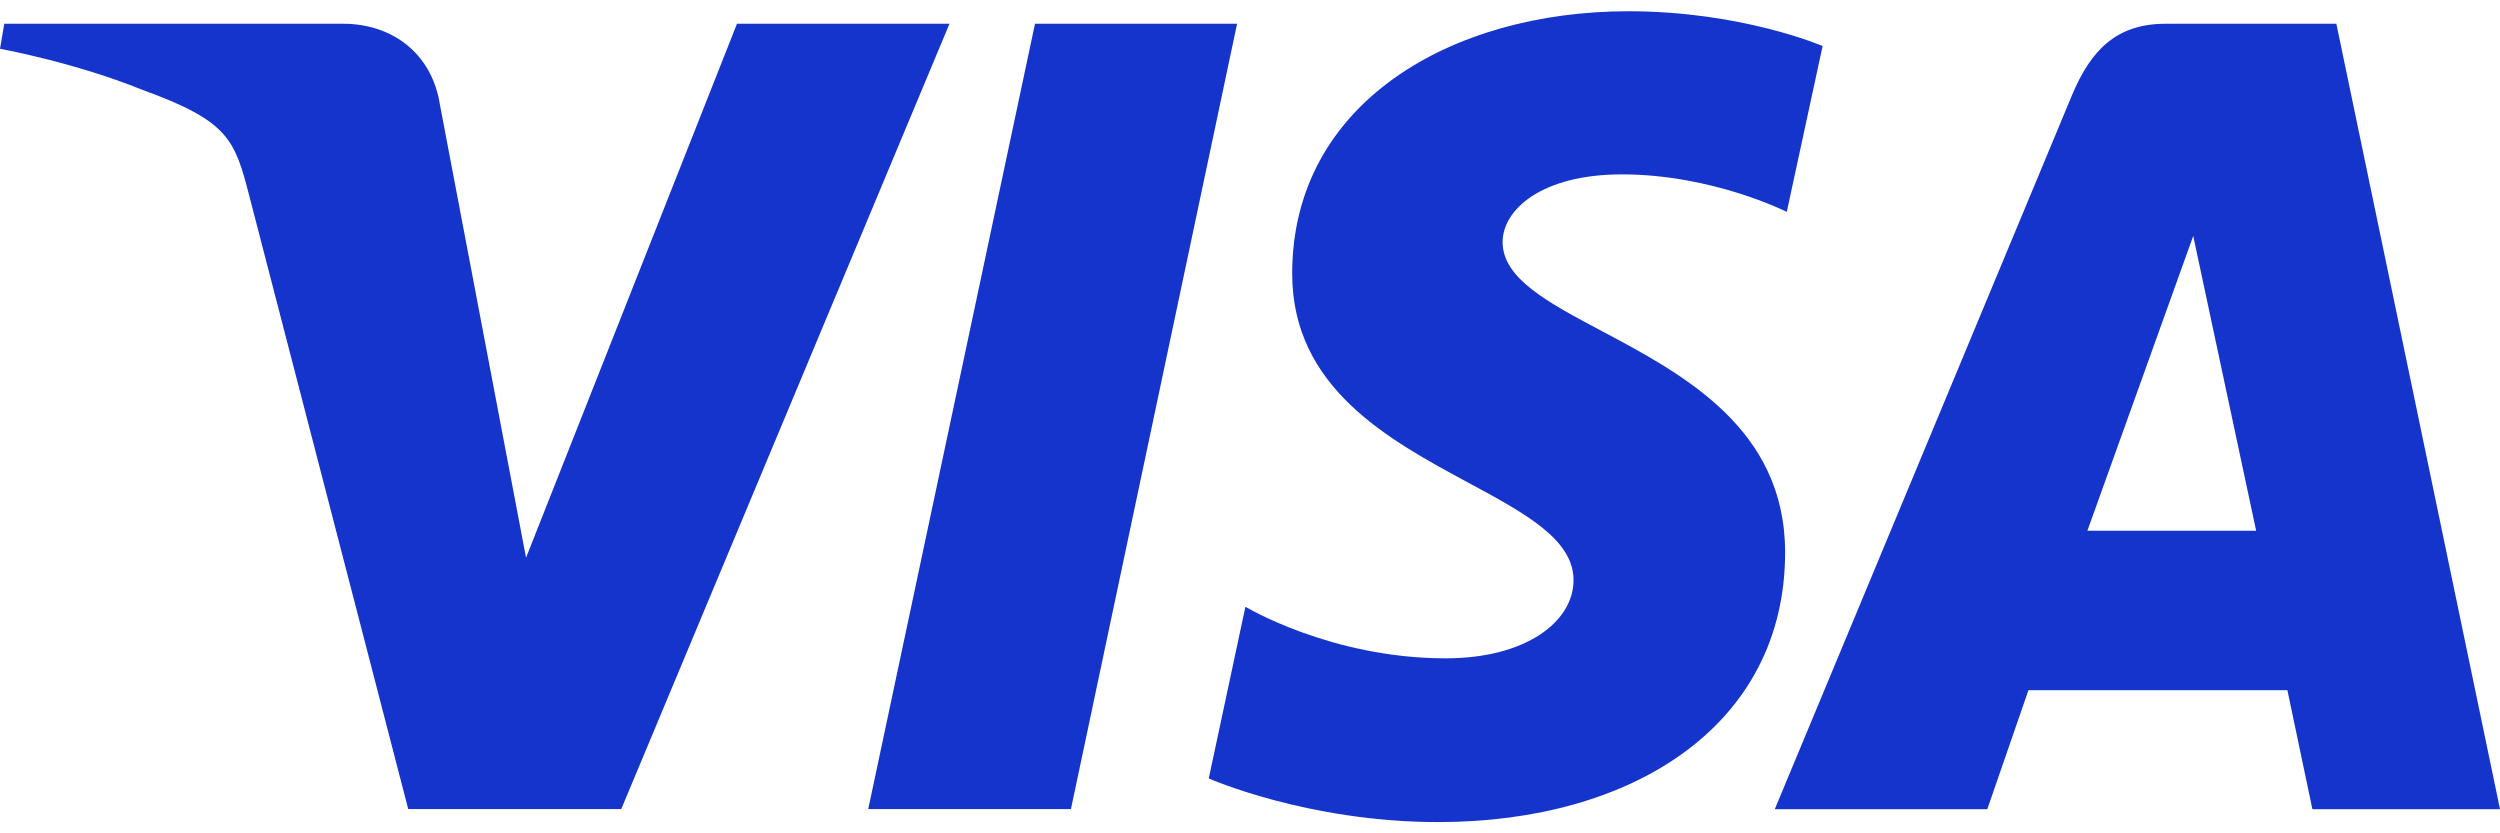<svg width="24" height="8" viewBox="0 0 24 8" fill="none" xmlns="http://www.w3.org/2000/svg">
<path fill-rule="evenodd" clip-rule="evenodd" d="M12.405 2.626C12.405 0.992 13.928 0.108 15.632 0.108C16.724 0.108 17.497 0.442 17.497 0.442L17.153 2.034C17.153 2.034 16.442 1.674 15.57 1.674C14.798 1.674 14.425 2.014 14.425 2.324C14.425 2.673 14.857 2.902 15.377 3.178C16.158 3.593 17.137 4.113 17.137 5.303C17.137 6.964 15.671 7.892 13.808 7.892C12.551 7.892 11.604 7.473 11.604 7.473L11.956 5.825C11.956 5.825 12.778 6.32 13.878 6.32C14.652 6.32 15.106 5.966 15.106 5.569C15.106 5.179 14.642 4.928 14.098 4.635C13.33 4.221 12.405 3.722 12.405 2.626ZM20.789 0.228C20.32 0.228 20.071 0.48 19.889 0.919L17.038 7.768H19.078L19.473 6.626H21.959L22.199 7.768H24L22.429 0.228H20.789ZM21.055 2.265L21.659 5.095H20.039L21.055 2.265ZM9.936 0.228L8.335 7.767H10.281L11.876 0.228H9.936ZM0 0.468L0.041 0.228H3.294C3.764 0.228 4.148 0.511 4.224 1.009L5.05 5.354L7.075 0.228H9.115L5.964 7.767H3.919L2.393 1.88C2.253 1.337 2.194 1.162 1.363 0.861C0.717 0.599 0 0.468 0 0.468Z" fill="#1434CB"/>
</svg>
